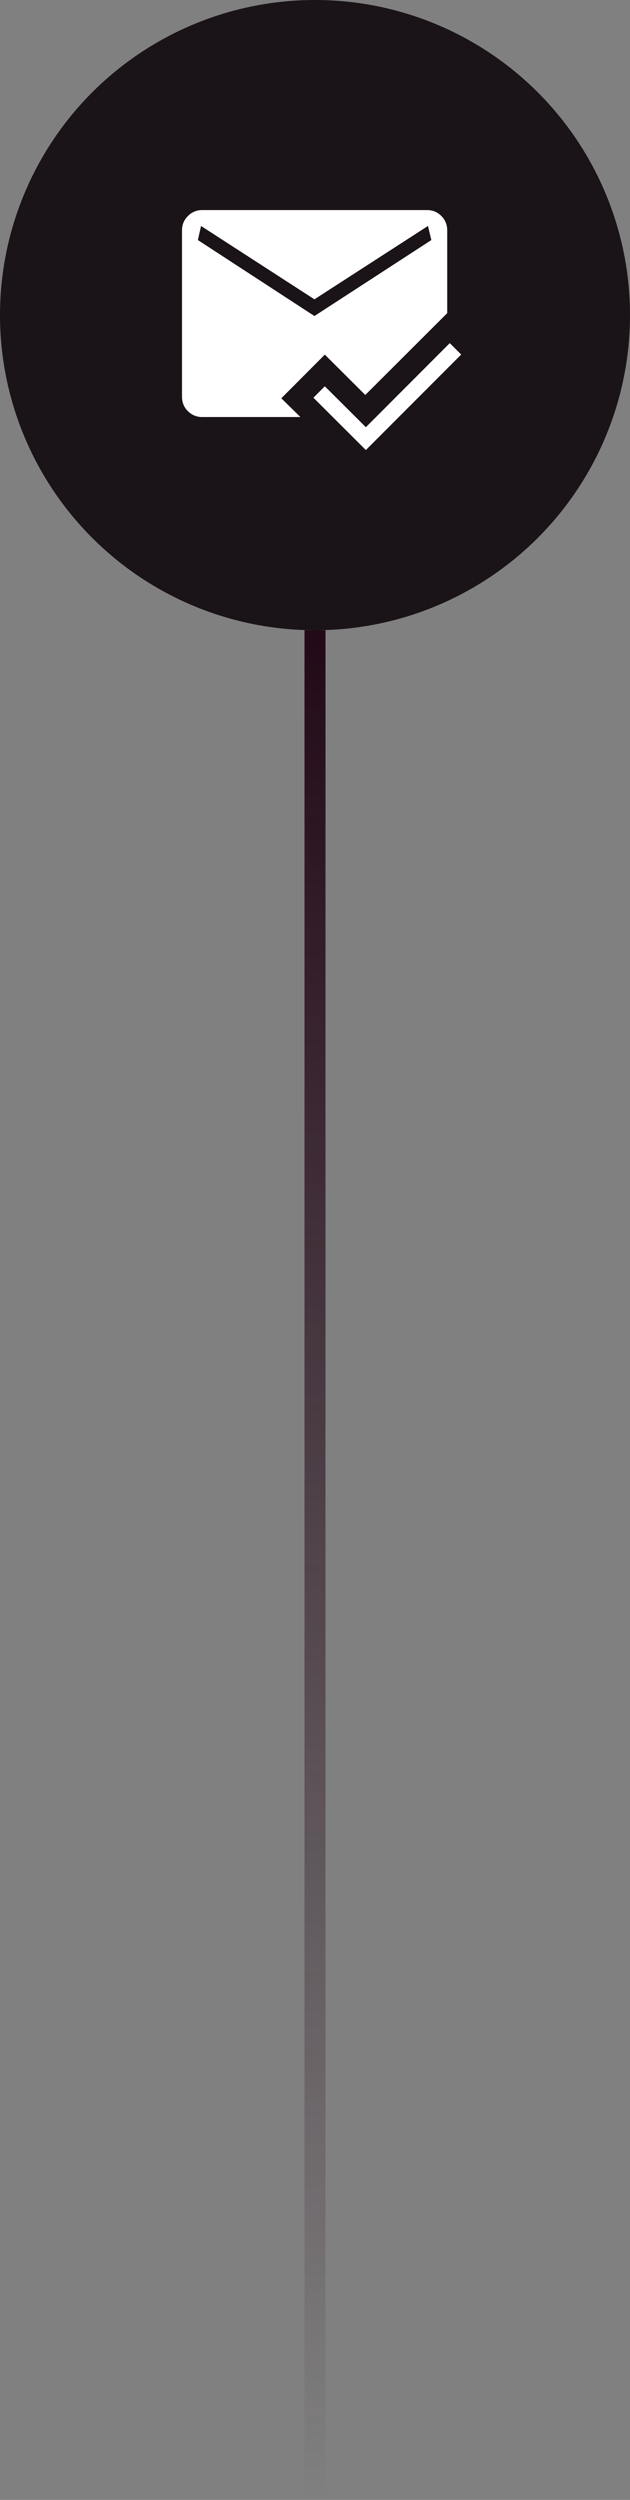<svg width="60" height="238" viewBox="0 0 60 238" fill="none" xmlns="http://www.w3.org/2000/svg">
<rect x="0" y="0" width="60" height="238" fill="#808080" stroke="none"/>
<rect x="29" y="60" width="2" height="178" fill="url(#paint0_linear_7001_1461)"/>
<circle cx="30" cy="30" r="30" fill="#1A1317"/>
<path d="M34.844 42.846L29.849 37.864L30.936 36.777L34.844 40.672L42.836 32.667L43.923 33.754L34.844 42.846V42.846ZM19.257 39.703C18.727 39.703 18.274 39.517 17.898 39.145C17.521 38.773 17.334 38.318 17.334 37.779V21.923C17.334 21.393 17.521 20.94 17.898 20.564C18.274 20.188 18.727 20 19.257 20H40.669C41.208 20 41.663 20.188 42.035 20.564C42.407 20.94 42.592 21.393 42.592 21.923V29.813L34.79 37.602L30.936 33.761L26.792 37.918L28.61 39.703H19.257ZM29.946 30.087L41.08 22.854L40.759 21.513L29.946 28.497L19.146 21.513L18.846 22.854L29.946 30.087Z" fill="white"/>
<defs>
<linearGradient id="paint0_linear_7001_1461" x1="30" y1="60" x2="30" y2="238" gradientUnits="userSpaceOnUse">
<stop stop-color="#230917"/>
<stop offset="1" stop-color="#230917" stop-opacity="0"/>
</linearGradient>
</defs>
</svg>
